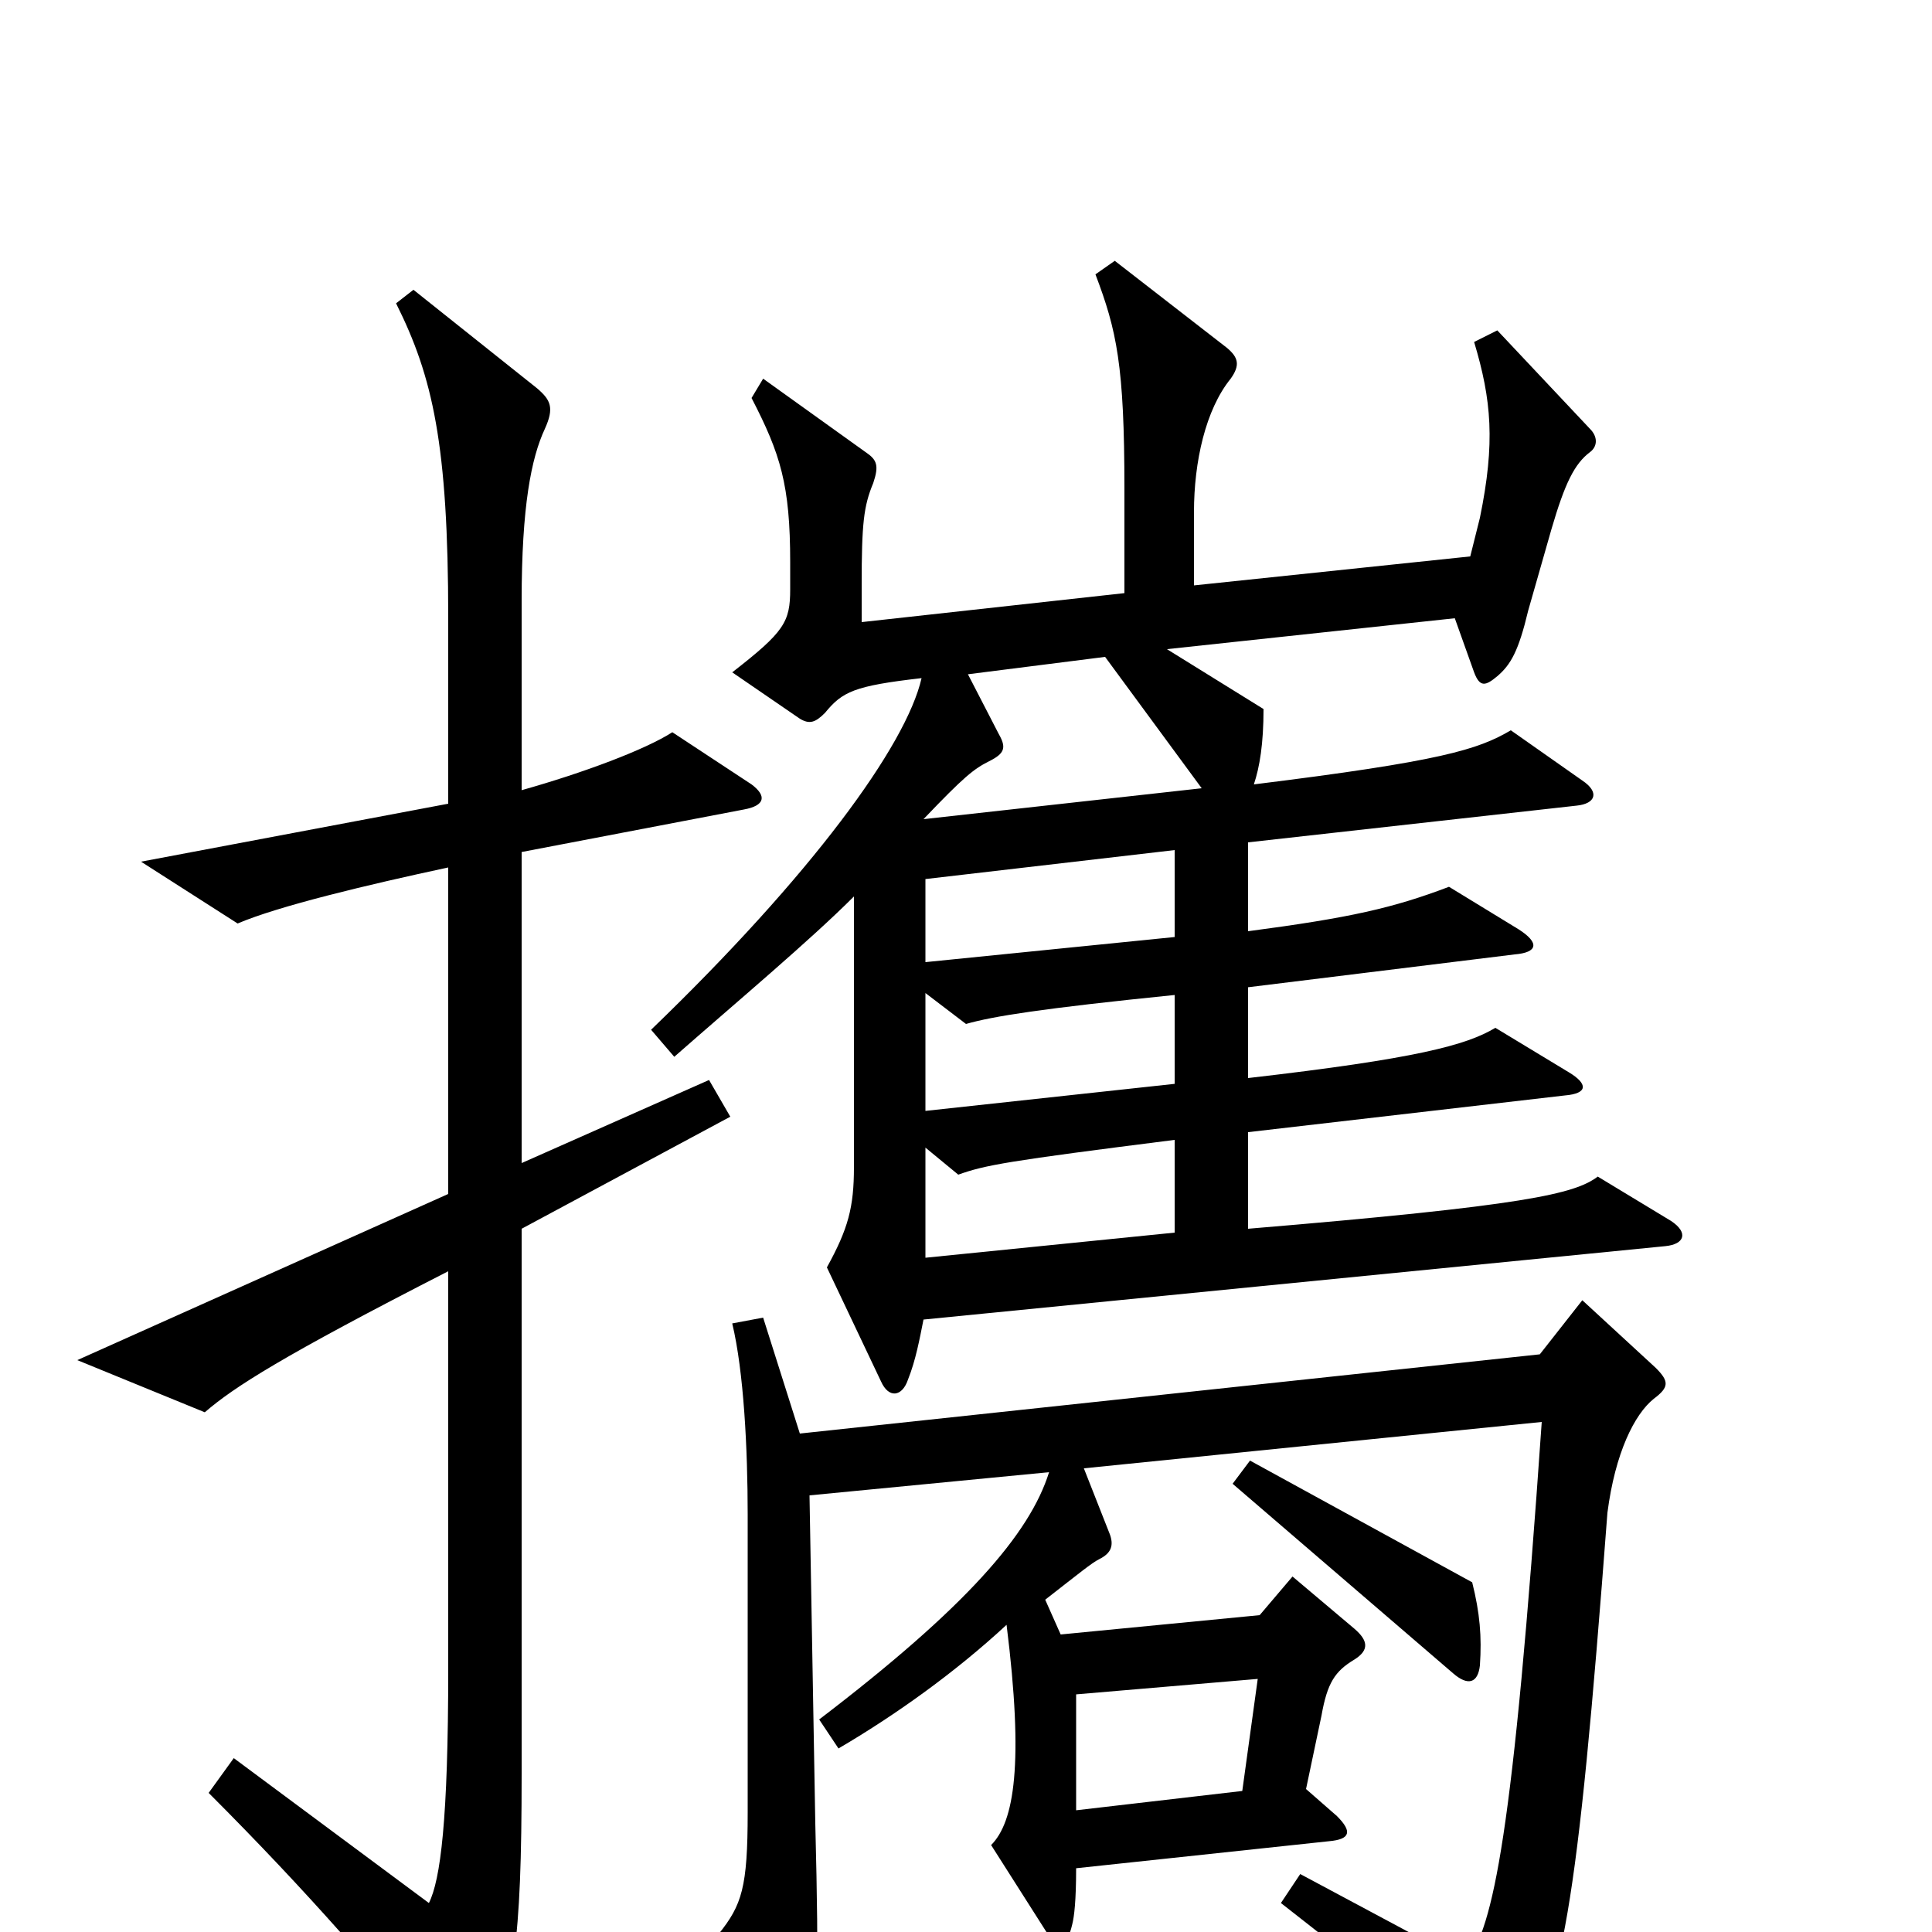 <svg xmlns="http://www.w3.org/2000/svg" viewBox="0 -1000 1000 1000">
	<path fill="#000000" d="M865 -368L827 -391C815 -382 790 -376 646 -364V-414L810 -433C822 -434 822 -439 812 -445L774 -468C759 -459 733 -452 646 -442V-489L784 -506C796 -507 797 -512 786 -519L750 -541C721 -530 699 -525 646 -518V-564L816 -583C826 -584 828 -590 819 -596L782 -622C765 -612 746 -606 649 -594C652 -603 654 -615 654 -633L604 -664L753 -680L763 -652C766 -644 769 -645 775 -650C782 -656 786 -663 791 -684L803 -726C810 -750 815 -760 823 -766C827 -769 827 -774 823 -778L775 -829L763 -823C772 -793 774 -771 766 -732L761 -712L618 -697V-735C618 -761 624 -788 637 -804C642 -811 641 -815 635 -820L577 -865L567 -858C578 -829 582 -811 582 -747V-693L446 -678V-697C446 -729 447 -738 452 -750C455 -759 454 -762 448 -766L395 -804L389 -794C404 -765 409 -749 409 -709V-695C409 -678 406 -673 379 -652L414 -628C419 -625 422 -626 427 -631C436 -642 442 -645 477 -649C469 -614 420 -547 337 -467L349 -453C382 -482 419 -513 442 -536V-396C442 -375 439 -364 428 -344L456 -285C460 -276 467 -277 470 -286C474 -296 476 -307 478 -317L862 -355C872 -356 874 -362 865 -368ZM389 -594L348 -621C334 -612 302 -600 270 -591V-689C270 -738 275 -763 282 -778C287 -789 285 -793 278 -799L214 -850L205 -843C224 -805 232 -770 232 -680V-584L73 -554L123 -522C144 -531 190 -542 232 -551V-382L40 -296L106 -269C121 -282 146 -298 232 -342V-136C232 -58 228 -27 222 -15L121 -90L108 -72C160 -20 198 24 230 64C239 76 244 77 250 64C266 31 270 7 270 -82V-364L378 -422L367 -441L270 -398V-559L385 -581C396 -583 397 -588 389 -594ZM766 -138C767 -153 766 -165 762 -181L647 -244L638 -232L752 -134C760 -127 765 -129 766 -138ZM857 -292L819 -327L797 -299L414 -258L395 -318L379 -315C385 -290 387 -250 387 -216V-62C387 -23 384 -14 372 1L406 66C412 76 417 76 420 63C423 49 424 22 422 -56L419 -226L543 -238C533 -206 500 -168 424 -110L434 -95C463 -112 494 -134 521 -159C530 -87 525 -57 513 -45L541 -1C547 9 552 9 555 -4C556 -8 557 -16 557 -33L688 -47C699 -48 700 -52 692 -60L676 -74L684 -112C687 -129 691 -135 701 -141C709 -146 708 -151 701 -157L669 -184L652 -164L549 -154L541 -172C559 -186 565 -191 569 -193C575 -196 577 -200 574 -207L561 -240L798 -264C783 -47 773 -4 759 16L673 -30L663 -15C713 24 736 43 765 74C773 83 778 83 784 72C809 27 816 -6 832 -217C836 -248 846 -268 856 -276C864 -282 864 -285 857 -292ZM622 -592L478 -576C499 -598 504 -602 512 -606C520 -610 521 -613 517 -620L501 -651L572 -660ZM608 -515L479 -502V-545L608 -560ZM608 -439L479 -425V-486L500 -470C514 -474 539 -478 608 -485ZM608 -362L479 -349V-406L496 -392C510 -397 521 -399 608 -410ZM651 -131L643 -73L557 -63V-123Z"/>
</svg>